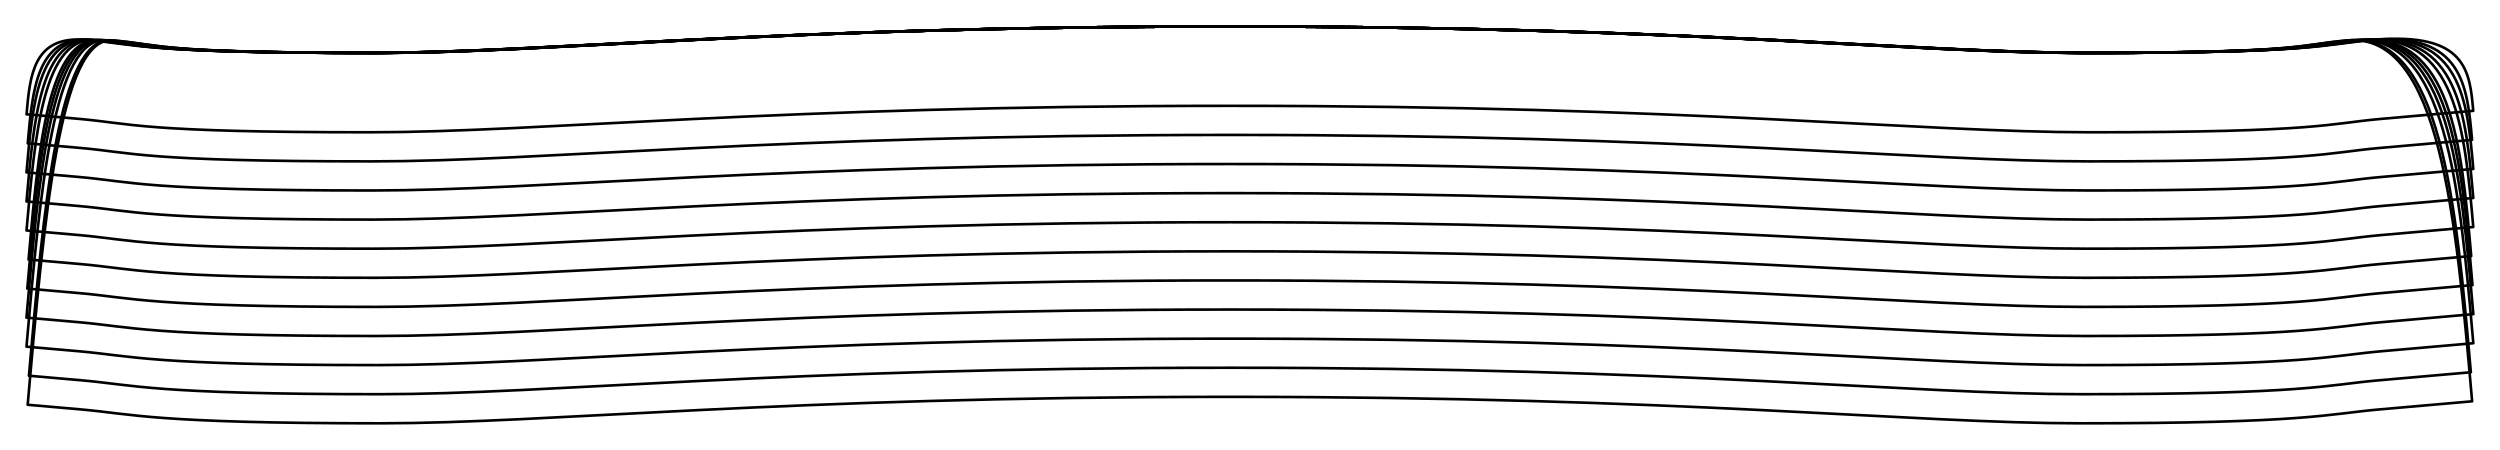 <?xml version="1.0" encoding="UTF-8" standalone="no"?>
<svg
    width ="1673.957"
    height ="301.181"
    viewbox ="0 0 1673.957 301.181" xmlns:dc="http://purl.org/dc/elements/1.1/"
    xmlns:cc="http://creativecommons.org/ns#"
    xmlns:rdf="http://www.w3.org/1999/02/22-rdf-syntax-ns#"
    xmlns:svg="http://www.w3.org/2000/svg"
    xmlns="http://www.w3.org/2000/svg"
    xmlns:xlink="http://www.w3.org/1999/xlink"
    xmlns:sodipodi="http://sodipodi.sourceforge.net/DTD/sodipodi-0.dtd"
    xmlns:inkscape="http://www.inkscape.org/namespaces/inkscape" 
>

<style type="text/css">
    <![CDATA[
    path { fill: none; stroke: #000000; stroke-opacity:1; stroke-width: 0.5; stroke-miterlimit:4; stroke-dashoffset:0; stroke-linecap:round; stroke-linejoin:round; }
    path.hidden { fill: none; stroke: none; }]]>
</style>


<!-- Start of group #patternScaleContainer -->
<g id="patternScaleContainer"  transform=" scale(3.543 ) " >
    
    <!-- Start of group #collarStand -->
    <g id="collarStand"  transform=" translate(232.478 10)  translate(0 0) " >
        <path class="hidden" id="2"  d=" M  -227.478,-5  L  234.95,-5  L  234.95,70  L  -227.478,70  z " />
<path transform="translate( 0, 0 )" style="stroke: hsl(26.9, 55%, 50%);" id="205"  d=" M  0,10  C  86.738,10  130.108,15  162.635,15  C  206.004,15  207.538,13.343  217.5,12.471  L  234.933,10.946  C  234.28,3.475  233.626,-3.997  216.192,-2.471  C  206.23,-1.599  206.004,0  162.635,0  C  130.108,0  86.738,-5  0,-5  C  -86.738,-5  -130.108,0  -162.635,0  C  -206.004,0  -206.23,-1.599  -216.192,-2.471  C  -226.154,-3.343  -226.808,4.129  -227.462,11.6  L  -217.5,12.471  C  -207.538,13.343  -206.004,15  -162.635,15  C  -130.108,15  -86.738,10  0,10  z " />
<path transform="translate( 0, 0 )" style="stroke: hsl(53.8, 55%, 50%);" id="414"  d=" M  0,15.5  C  86.552,15.5  129.828,20.5  162.285,20.5  C  205.561,20.5  207.311,18.833  217.273,17.961  L  234.707,16.436  C  233.814,6.225  232.92,-3.986  215.487,-2.461  C  205.525,-1.589  205.561,0  162.285,0  C  129.828,0  86.552,-5  0,-5  C  -86.552,-5  -129.828,0  -162.285,0  C  -205.561,0  -205.525,-1.589  -215.487,-2.461  C  -225.449,-3.333  -226.342,6.878  -227.235,17.089  L  -217.273,17.961  C  -207.311,18.833  -205.561,20.5  -162.285,20.5  C  -129.828,20.5  -86.552,15.5  0,15.5  z " />
<path transform="translate( 0, 0 )" style="stroke: hsl(80.7, 55%, 50%);" id="623"  d=" M  0,21  C  86.552,21  129.828,26  162.285,26  C  205.561,26  207.551,24.323  217.513,23.451  L  234.946,21.925  C  233.813,8.975  232.68,-3.976  215.247,-2.451  C  205.285,-1.579  205.561,0  162.285,0  C  129.828,0  86.552,-5  0,-5  C  -86.552,-5  -129.828,0  -162.285,0  C  -205.561,0  -205.285,-1.579  -215.247,-2.451  C  -225.209,-3.322  -226.342,9.629  -227.475,22.579  L  -217.513,23.451  C  -207.551,24.323  -205.561,26  -162.285,26  C  -129.828,26  -86.552,21  0,21  z " />
<path transform="translate( 0, 0 )" style="stroke: hsl(107.6, 55%, 50%);" id="832"  d=" M  0,26.5  C  86.454,26.5  129.682,31.5  162.102,31.5  C  205.329,31.5  207.547,29.812  217.509,28.94  L  234.942,27.415  C  233.57,11.725  232.197,-3.965  214.763,-2.44  C  204.801,-1.568  205.329,0  162.102,0  C  129.682,0  86.454,-5  0,-5  C  -86.454,-5  -129.682,0  -162.102,0  C  -205.329,0  -204.801,-1.568  -214.763,-2.44  C  -224.725,-3.312  -226.098,12.379  -227.471,28.069  L  -217.509,28.94  C  -207.547,29.812  -205.329,31.5  -162.102,31.5  C  -129.682,31.5  -86.454,26.5  0,26.5  z " />
<path transform="translate( 0, 0 )" style="stroke: hsl(134.5, 55%, 50%);" id="1041"  d=" M  0,32  C  86.357,32  129.535,37  161.919,37  C  205.097,37  207.542,35.302  217.504,34.43  L  234.938,32.904  C  233.326,14.475  231.713,-3.955  214.28,-2.43  C  204.318,-1.558  205.097,0  161.919,0  C  129.535,0  86.357,-5  0,-5  C  -86.357,-5  -129.535,0  -161.919,0  C  -205.097,0  -204.318,-1.558  -214.28,-2.43  C  -224.242,-3.301  -225.854,15.129  -227.466,33.558  L  -217.504,34.43  C  -207.542,35.302  -205.097,37  -161.919,37  C  -129.535,37  -86.357,32  0,32  z " />
<path transform="translate( 0, 0 )" style="stroke: hsl(161.4, 55%, 50%);" id="1250"  d=" M  0,37.5  C  86.106,37.5  129.16,42.5  161.45,42.5  C  204.503,42.5  207.156,40.791  217.118,39.919  L  234.551,38.394  C  232.699,17.225  230.847,-3.944  213.414,-2.419  C  203.452,-1.547  204.503,0  161.45,0  C  129.16,0  86.106,-5  0,-5  C  -86.106,-5  -129.16,0  -161.45,0  C  -204.503,0  -203.452,-1.547  -213.414,-2.419  C  -223.376,-3.291  -225.228,17.879  -227.08,39.048  L  -217.118,39.919  C  -207.156,40.791  -204.503,42.5  -161.45,42.5  C  -129.16,42.5  -86.106,37.5  0,37.5  z " />
<path transform="translate( 0, 0 )" style="stroke: hsl(188.3, 55%, 50%);" id="1459"  d=" M  0,43  C  86.106,43  129.16,48  161.45,48  C  204.503,48  207.396,46.281  217.358,45.409  L  234.791,43.883  C  232.7,19.975  230.608,-3.934  213.174,-2.409  C  203.212,-1.537  204.503,0  161.45,0  C  129.16,0  86.106,-5  0,-5  C  -86.106,-5  -129.16,0  -161.45,0  C  -204.503,0  -203.212,-1.537  -213.174,-2.409  C  -223.136,-3.28  -225.228,20.629  -227.32,44.537  L  -217.358,45.409  C  -207.396,46.281  -204.503,48  -161.45,48  C  -129.16,48  -86.106,43  0,43  z " />
<path transform="translate( 0, 0 )" style="stroke: hsl(215.2, 55%, 50%);" id="1668"  d=" M  0,48.5  C  86.074,48.5  129.111,53.5  161.389,53.5  C  204.426,53.5  207.554,51.77  217.516,50.898  L  234.95,49.373  C  232.619,22.725  230.287,-3.923  212.854,-2.398  C  202.892,-1.526  204.426,0  161.389,0  C  129.111,0  86.074,-5  0,-5  C  -86.074,-5  -129.111,0  -161.389,0  C  -204.426,0  -202.892,-1.526  -212.854,-2.398  C  -222.816,-3.27  -225.147,23.379  -227.478,50.027  L  -217.516,50.898  C  -207.554,51.77  -204.426,53.5  -161.389,53.5  C  -129.111,53.5  -86.074,48.5  0,48.5  z " />
<path transform="translate( 0, 0 )" style="stroke: hsl(242.1, 55%, 50%);" id="1877"  d=" M  0,54  C  85.977,54  128.965,59  161.207,59  C  204.195,59  207.551,57.26  217.513,56.388  L  234.947,54.863  C  232.376,25.475  229.804,-3.913  212.371,-2.388  C  202.409,-1.516  204.195,0  161.207,0  C  128.965,0  85.977,-5  0,-5  C  -85.977,-5  -128.965,0  -161.207,0  C  -204.195,0  -202.409,-1.516  -212.371,-2.388  C  -222.333,-3.259  -224.904,26.129  -227.475,55.516  L  -217.513,56.388  C  -207.551,57.26  -204.195,59  -161.207,59  C  -128.965,59  -85.977,54  0,54  z " />
<path transform="translate( 0, 0 )" style="stroke: hsl(269, 55%, 50%);" id="2086"  d=" M  0,59.5  C  85.695,59.5  128.543,64.5  160.679,64.5  C  203.526,64.5  207.087,62.749  217.049,61.877  L  234.482,60.352  C  231.672,28.225  228.861,-3.903  211.427,-2.377  C  201.465,-1.505  203.526,0  160.679,0  C  128.543,0  85.695,-5  0,-5  C  -85.695,-5  -128.543,0  -160.679,0  C  -203.526,0  -201.465,-1.505  -211.427,-2.377  C  -221.389,-3.249  -224.2,28.879  -227.011,61.006  L  -217.049,61.877  C  -207.087,62.749  -203.526,64.5  -160.679,64.5  C  -128.543,64.5  -85.695,59.5  0,59.5  z " />
<path transform="translate( 0, 0 )" style="stroke: hsl(295.9, 55%, 50%);" id="2295"  d=" M  0,65  C  85.695,65  128.543,70  160.679,70  C  203.526,70  207.326,68.239  217.288,67.367  L  234.722,65.842  C  231.672,30.975  228.621,-3.892  211.188,-2.367  C  201.226,-1.495  203.526,0  160.679,0  C  128.543,0  85.695,-5  0,-5  C  -85.695,-5  -128.543,0  -160.679,0  C  -203.526,0  -201.226,-1.495  -211.188,-2.367  C  -221.149,-3.238  -224.2,31.629  -227.25,66.495  L  -217.288,67.367  C  -207.326,68.239  -203.526,70  -160.679,70  C  -128.543,70  -85.695,65  0,65  z " />
    </g>
    <!-- End of group #collarStand -->
</g>
<!-- End of group #patternScaleContainer -->

</svg>

